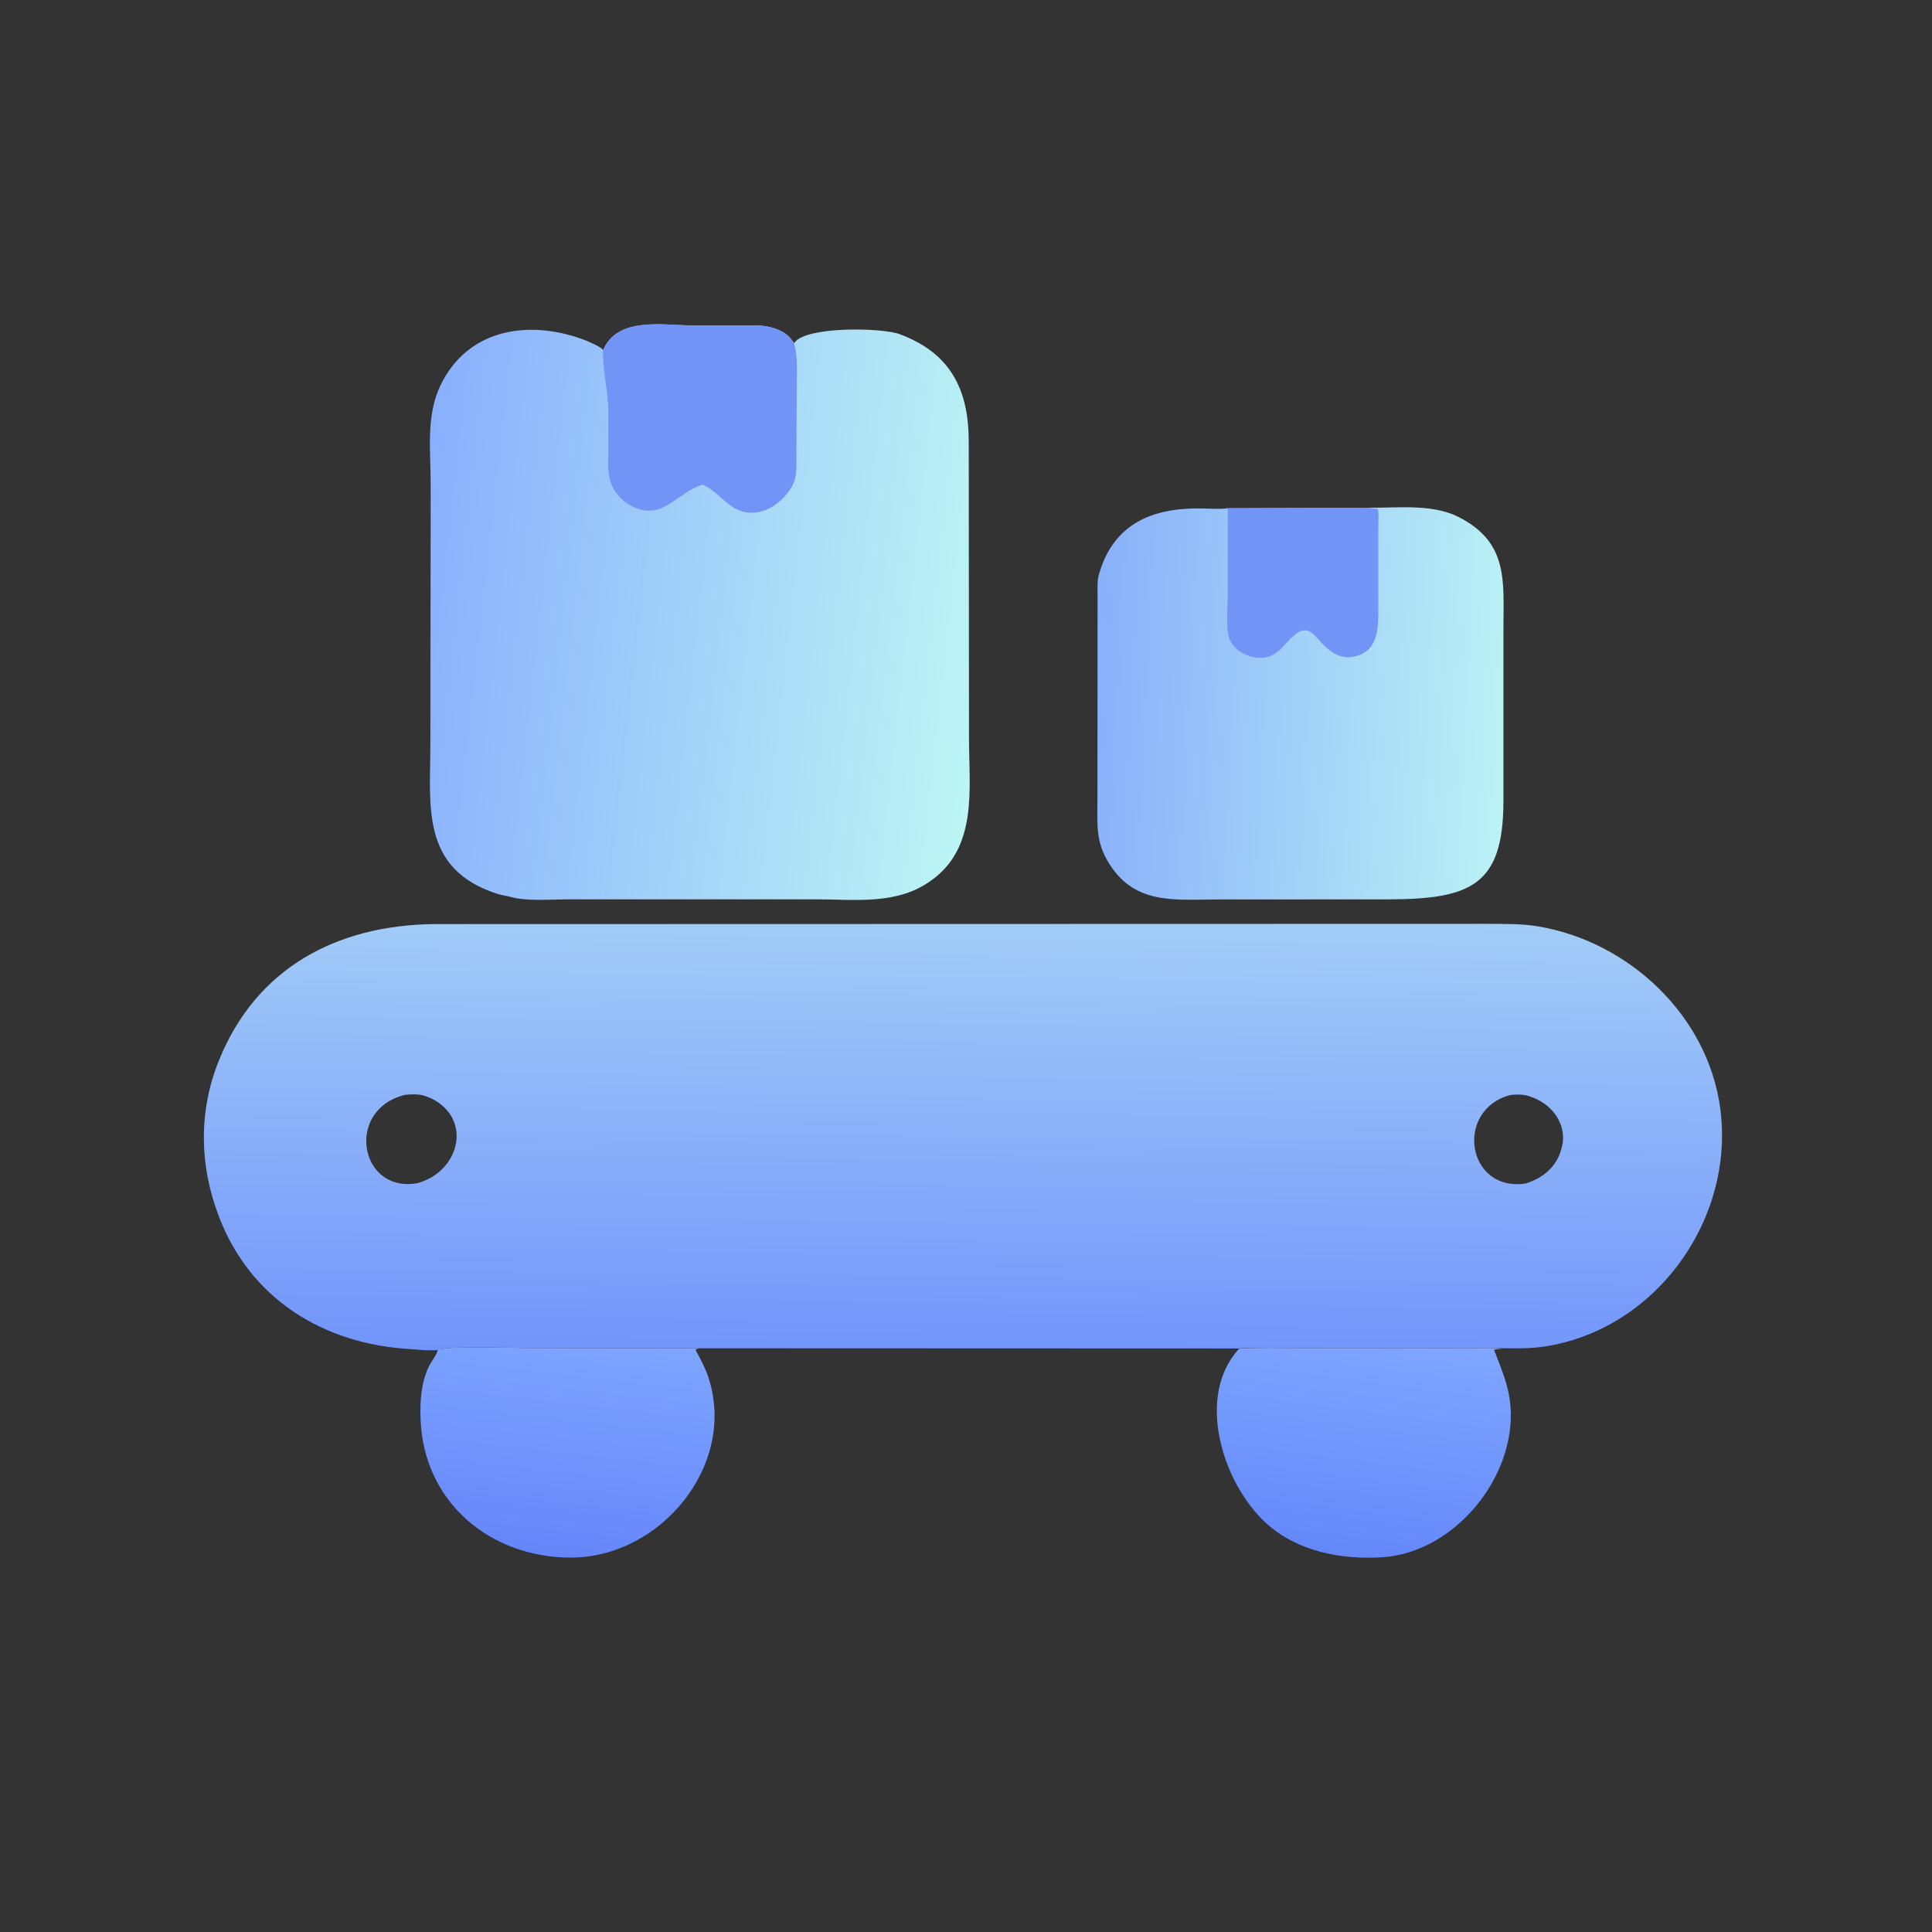 <svg width="29" height="29" viewBox="0 0 29 29" fill="none" xmlns="http://www.w3.org/2000/svg">
<rect x="0" y="0" width="29" height="29" fill="#333333" stroke="none"/>
<g id="packaging-equipment-conveyor">
<path id="Vector" d="M18.6 20.244C18.901 20.223 19.207 20.234 19.508 20.234H22.155C22.282 20.236 22.43 20.226 22.553 20.244C22.51 20.247 22.468 20.249 22.426 20.262C22.538 20.553 22.648 20.796 22.673 21.113C22.754 22.178 21.828 23.307 20.747 23.375C20.136 23.413 19.477 23.291 19.009 22.867C18.353 22.272 17.938 20.96 18.6 20.244Z" fill="url(#paint0_linear_1_100)"/>
<path id="Vector_2" d="M6.57 20.264L6.57 20.262C6.693 20.199 7.711 20.234 7.924 20.234L10.485 20.238L10.439 20.262C10.511 20.392 10.58 20.519 10.628 20.66C11.074 21.976 9.926 23.377 8.572 23.38C7.369 23.382 6.361 22.559 6.313 21.306C6.303 21.036 6.319 20.765 6.435 20.516C6.466 20.448 6.562 20.328 6.57 20.264Z" fill="url(#paint1_linear_1_100)"/>
<path id="Vector_3" d="M18.433 7.629L20.529 7.621C20.96 7.627 21.489 7.558 21.885 7.756C22.651 8.139 22.567 8.731 22.567 9.446L22.567 12.027C22.566 13.3 22.067 13.496 20.829 13.5L18.294 13.501C17.626 13.501 17.006 13.596 16.615 12.906C16.441 12.6 16.474 12.327 16.473 11.987L16.475 8.926C16.475 8.831 16.468 8.719 16.494 8.626L16.504 8.593C16.728 7.85 17.312 7.623 18.018 7.632C18.154 7.633 18.298 7.647 18.433 7.629Z" fill="url(#paint2_linear_1_100)"/>
<path id="Vector_4" d="M18.429 7.629L20.529 7.621L20.683 7.639C20.698 7.727 20.689 7.829 20.689 7.918L20.689 9.12C20.689 9.411 20.703 9.795 20.297 9.86C20.048 9.899 19.889 9.707 19.739 9.543C19.511 9.294 19.334 9.681 19.149 9.803L19.129 9.815C18.893 9.968 18.482 9.806 18.435 9.52C18.406 9.346 18.427 9.134 18.428 8.956L18.429 7.629Z" fill="#7294F7"/>
<path id="Vector_5" d="M9.053 5.254C9.272 4.746 9.956 4.884 10.393 4.885L11.124 4.887C11.266 4.887 11.425 4.875 11.564 4.911L11.585 4.917C11.732 4.956 11.838 5.021 11.92 5.152L11.927 5.141C12.107 4.895 13.238 4.917 13.504 5.016C14.271 5.3 14.54 5.853 14.541 6.624L14.545 11.081C14.546 11.839 14.681 12.729 13.966 13.224L13.948 13.237C13.441 13.588 12.813 13.498 12.232 13.499L8.565 13.499C8.298 13.499 7.994 13.527 7.733 13.48L7.681 13.467C7.608 13.446 7.532 13.439 7.459 13.415C6.311 13.041 6.459 12.101 6.46 11.166L6.465 7.273C6.465 6.773 6.39 6.24 6.615 5.777C7.036 4.911 7.985 4.788 8.817 5.12L8.929 5.172C8.963 5.189 9.033 5.224 9.053 5.254Z" fill="url(#paint3_linear_1_100)"/>
<path id="Vector_6" d="M9.053 5.254C9.272 4.746 9.956 4.884 10.393 4.885L11.124 4.887C11.266 4.887 11.425 4.875 11.563 4.911L11.584 4.917C11.732 4.956 11.838 5.021 11.919 5.152C11.972 5.349 11.963 5.524 11.96 5.727L11.954 6.853C11.953 7.015 11.968 7.16 11.884 7.306C11.704 7.619 11.319 7.824 10.989 7.605C10.834 7.502 10.719 7.346 10.545 7.275C10.152 7.393 9.942 7.839 9.474 7.592C9.323 7.513 9.201 7.372 9.156 7.206L9.14 7.126C9.121 7.027 9.13 6.916 9.13 6.815L9.132 6.197C9.132 5.861 9.039 5.55 9.053 5.254Z" fill="#7294F7"/>
<path id="Vector_7" d="M6.57 20.264C6.434 20.278 6.29 20.259 6.154 20.25C4.856 20.174 3.751 19.501 3.278 18.24C2.994 17.485 2.979 16.682 3.284 15.923C3.848 14.52 5.063 13.89 6.506 13.871L22.318 13.867C22.572 13.869 22.836 13.863 23.087 13.905C24.453 14.135 25.637 15.245 25.822 16.641C26.043 18.311 24.845 19.973 23.16 20.215C22.96 20.244 22.756 20.239 22.554 20.238C22.431 20.225 22.282 20.236 22.156 20.234H19.509C19.207 20.234 18.901 20.223 18.601 20.241L10.485 20.238L7.924 20.235C7.711 20.235 6.693 20.2 6.571 20.263L6.57 20.264ZM6.079 16.434C5.17 16.658 5.397 17.923 6.273 17.758C6.909 17.577 7.092 16.789 6.471 16.486L6.382 16.451C6.29 16.419 6.175 16.424 6.079 16.434ZM22.673 16.436C21.827 16.657 22.014 17.901 22.904 17.764C23.164 17.68 23.363 17.517 23.435 17.251L23.442 17.225C23.535 16.876 23.289 16.559 22.965 16.459L22.942 16.451C22.855 16.424 22.762 16.427 22.673 16.436Z" fill="url(#paint4_linear_1_100)"/>
</g>
<defs>
<linearGradient id="paint0_linear_1_100" x1="20.191" y1="23.334" x2="20.623" y2="20.026" gradientUnits="userSpaceOnUse">
<stop stop-color="#6488FA"/>
<stop offset="1" stop-color="#7FA6FF"/>
</linearGradient>
<linearGradient id="paint1_linear_1_100" x1="8.264" y1="23.337" x2="8.642" y2="20.053" gradientUnits="userSpaceOnUse">
<stop stop-color="#6586FA"/>
<stop offset="1" stop-color="#7EA5FF"/>
</linearGradient>
<linearGradient id="paint2_linear_1_100" x1="16.421" y1="10.414" x2="22.615" y2="10.715" gradientUnits="userSpaceOnUse">
<stop stop-color="#89B0FA"/>
<stop offset="1" stop-color="#BAF2F5"/>
</linearGradient>
<linearGradient id="paint3_linear_1_100" x1="14.776" y1="9.693" x2="6.227" y2="8.74" gradientUnits="userSpaceOnUse">
<stop stop-color="#BCF5F4"/>
<stop offset="1" stop-color="#89B0FD"/>
</linearGradient>
<linearGradient id="paint4_linear_1_100" x1="14.412" y1="20.318" x2="14.485" y2="13.795" gradientUnits="userSpaceOnUse">
<stop stop-color="#7295FB"/>
<stop offset="1" stop-color="#A2CCF7"/>
</linearGradient>
</defs>
</svg>
